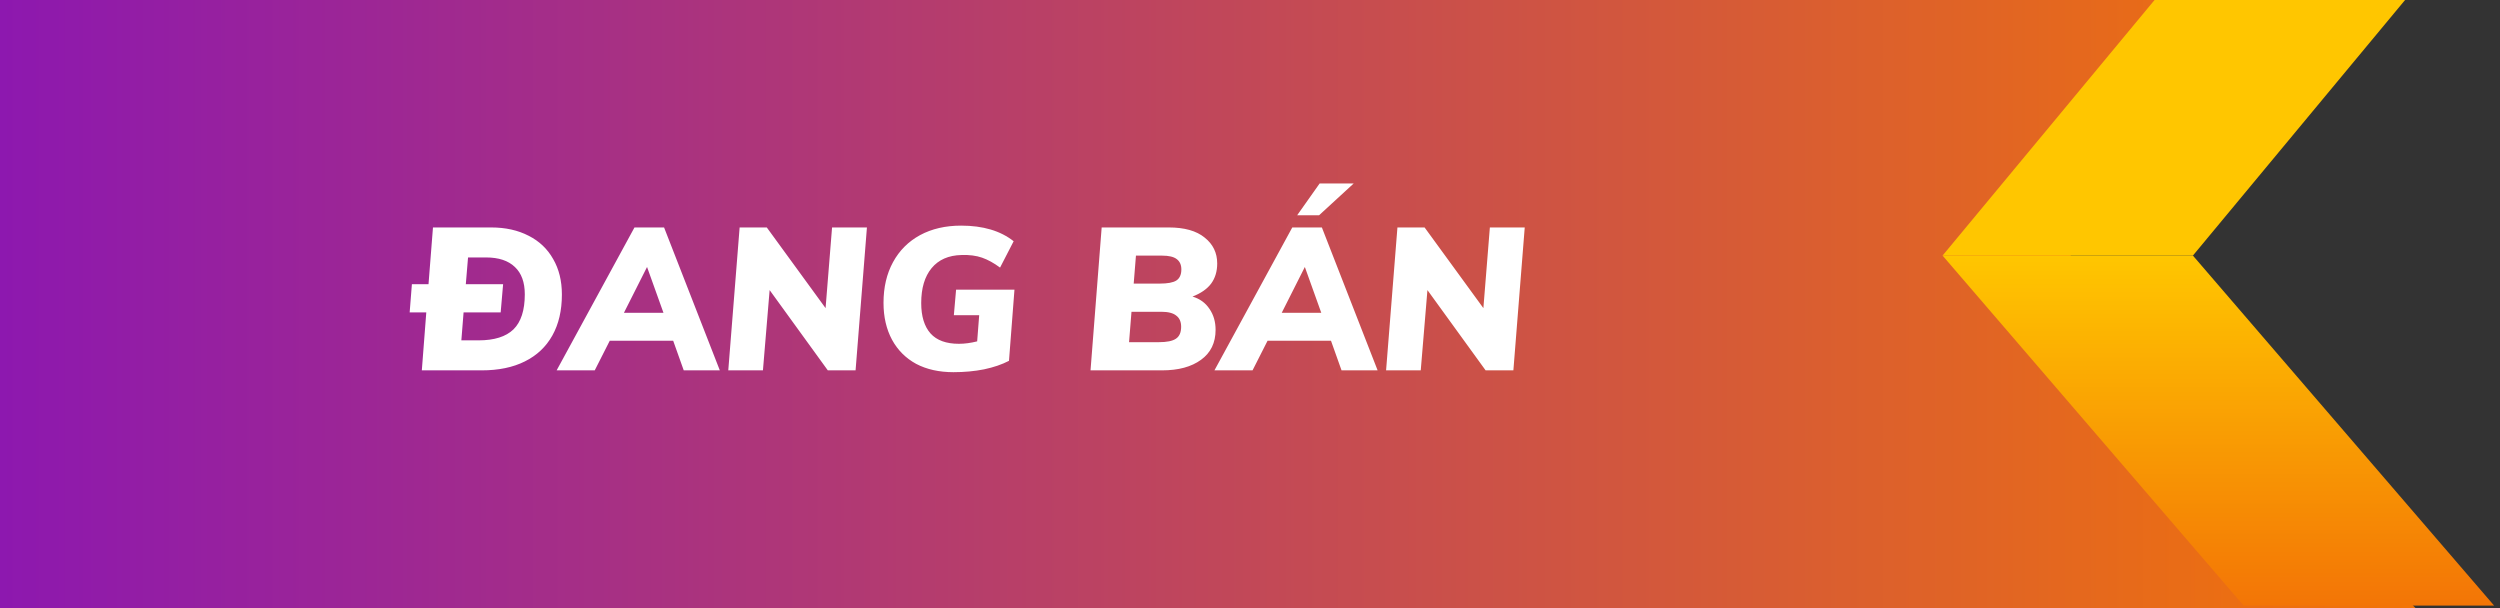 <svg width="148" height="36" viewBox="0 0 148 36" fill="none" xmlns="http://www.w3.org/2000/svg">
<rect x="0" y="0" width="148" height="36" fill="#333333" stroke="none"/>
<path d="M143 36H0V0H136.19L122.571 15.13L143 36Z" fill="url(#paint0_linear_10822_76081)"/>
<path d="M29.076 13.465C29.924 13.465 30.664 13.629 31.296 13.957C31.928 14.277 32.412 14.737 32.748 15.337C33.092 15.929 33.264 16.629 33.264 17.437C33.264 18.381 33.076 19.189 32.7 19.861C32.324 20.533 31.78 21.045 31.068 21.397C30.364 21.749 29.516 21.925 28.524 21.925H24.972L25.236 18.493H24.252L24.384 16.825H25.368L25.632 13.465H29.076ZM28.332 20.149C29.26 20.149 29.948 19.933 30.396 19.501C30.844 19.061 31.068 18.369 31.068 17.425C31.068 16.713 30.872 16.173 30.48 15.805C30.088 15.429 29.52 15.241 28.776 15.241H27.708L27.576 16.825H29.784L29.64 18.493H27.444L27.312 20.149H28.332ZM40.477 21.925L39.853 20.173H36.097L35.209 21.925H32.953L37.561 13.465H39.313L42.613 21.925H40.477ZM36.937 18.517H39.277L38.305 15.805L36.937 18.517ZM49.258 13.465H51.322L50.65 21.925H49.006L45.562 17.173L45.166 21.925H43.114L43.786 13.465H45.394L48.874 18.241L49.258 13.465ZM60.056 17.149L59.732 21.361C59.316 21.577 58.824 21.745 58.256 21.865C57.696 21.977 57.092 22.033 56.444 22.033C55.596 22.033 54.86 21.869 54.236 21.541C53.62 21.205 53.144 20.729 52.808 20.113C52.472 19.489 52.304 18.761 52.304 17.929C52.304 17.009 52.492 16.205 52.868 15.517C53.244 14.829 53.776 14.297 54.464 13.921C55.16 13.545 55.972 13.357 56.9 13.357C58.196 13.357 59.232 13.665 60.008 14.281L59.204 15.841C58.836 15.569 58.48 15.373 58.136 15.253C57.792 15.133 57.388 15.081 56.924 15.097C56.156 15.113 55.564 15.373 55.148 15.877C54.74 16.373 54.536 17.061 54.536 17.941C54.536 18.725 54.72 19.325 55.088 19.741C55.456 20.149 56.016 20.353 56.768 20.353C57.104 20.353 57.464 20.305 57.848 20.209L57.968 18.661H56.468L56.6 17.149H60.056ZM70.596 17.557C71.028 17.685 71.364 17.929 71.603 18.289C71.844 18.641 71.963 19.053 71.963 19.525C71.963 20.293 71.675 20.885 71.1 21.301C70.531 21.717 69.763 21.925 68.796 21.925H64.559L65.219 13.465H69.192C70.12 13.465 70.828 13.665 71.316 14.065C71.811 14.457 72.059 14.969 72.059 15.601C72.059 16.065 71.939 16.461 71.7 16.789C71.46 17.109 71.091 17.365 70.596 17.557ZM68.651 16.789C69.115 16.789 69.444 16.729 69.635 16.609C69.835 16.481 69.936 16.261 69.936 15.949C69.936 15.677 69.844 15.473 69.659 15.337C69.484 15.201 69.195 15.133 68.796 15.133H67.248L67.115 16.789H68.651ZM68.603 20.257C69.076 20.257 69.412 20.189 69.612 20.053C69.82 19.917 69.924 19.681 69.924 19.345C69.924 19.049 69.828 18.829 69.635 18.685C69.451 18.533 69.156 18.457 68.748 18.457H66.984L66.84 20.257H68.603ZM79.419 21.925L78.795 20.173H75.039L74.151 21.925H71.895L76.503 13.465H78.255L81.555 21.925H79.419ZM75.879 18.517H78.219L77.247 15.805L75.879 18.517ZM78.087 12.745H76.791L78.123 10.861H80.139L78.087 12.745ZM88.2 13.465H90.264L89.592 21.925H87.948L84.504 17.173L84.108 21.925H82.056L82.728 13.465H84.336L87.816 18.241L88.2 13.465Z" fill="white"/>
<path d="M129.82 15.13H115L132.82 35.85H147.65L129.82 15.13Z" fill="url(#paint1_linear_10822_76081)"/>
<path fill-rule="evenodd" clip-rule="evenodd" d="M127.55 0L115 15.13H129.82L142.38 0H127.55Z" fill="#FFC600"/>
<defs>
<linearGradient id="paint0_linear_10822_76081" x1="0" y1="18" x2="143" y2="18" gradientUnits="userSpaceOnUse">
<stop stop-color="#8D18AF"/>
<stop offset="1" stop-color="#F37506"/>
</linearGradient>
<linearGradient id="paint1_linear_10822_76081" x1="131.325" y1="15.13" x2="131.325" y2="35.85" gradientUnits="userSpaceOnUse">
<stop stop-color="#FFC600"/>
<stop offset="1" stop-color="#F37506"/>
</linearGradient>
</defs>
</svg>
